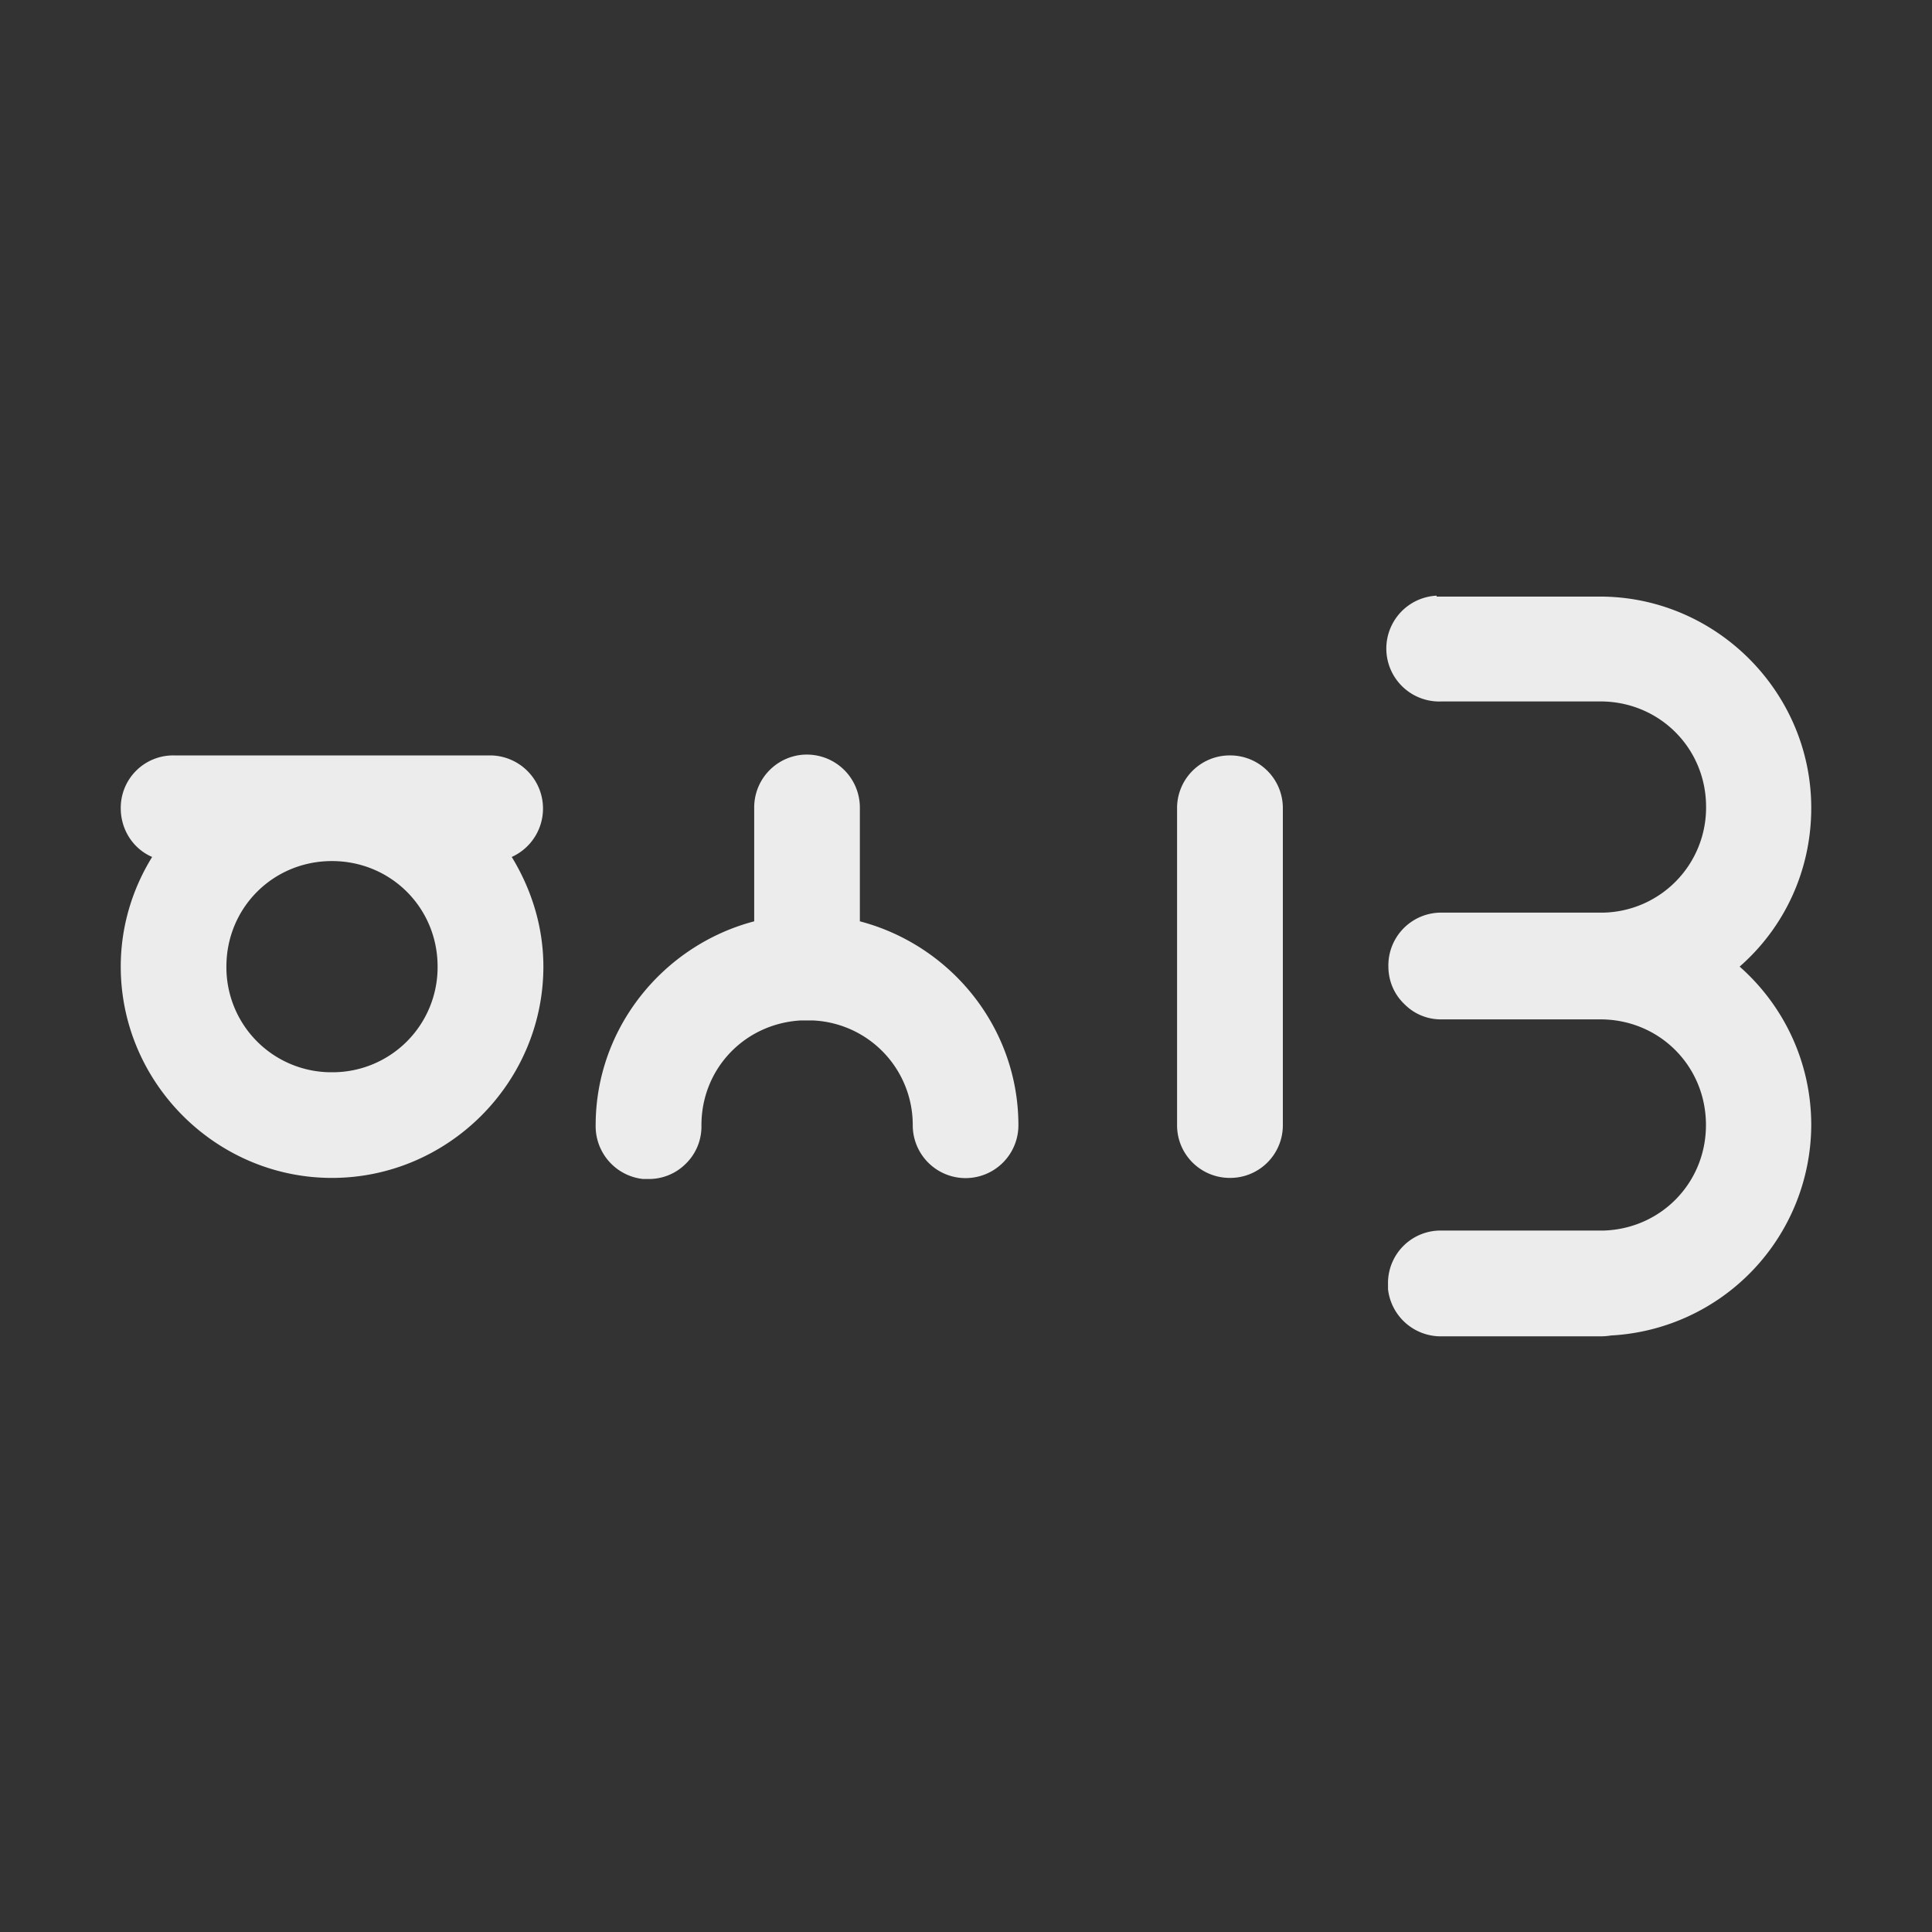 <svg width="16" height="16">
  <rect width="100%" height="100%" fill="#333333" stroke="none"/>
  <path fill="currentColor" d="M16.34.34h4.625v3.594H16.34zm-4.442 4.593a.438.438 0 0 0 .043.876h1.313c.487 0 .875.386.875.873a.87.87 0 0 1-.849.876h-1.339a.437.437 0 0 0-.443.446c0 .117.046.229.132.311a.423.423 0 0 0 .311.127h1.312c.489 0 .875.386.875.875 0 .479-.373.86-.849.874H11.94a.435.435 0 0 0-.445.446v.04a.44.44 0 0 0 .445.39h1.311c.029 0 .06-.002.089-.007A1.752 1.752 0 0 0 15 9.318c0-.522-.229-.992-.593-1.313.366-.32.593-.79.593-1.314 0-.95-.771-1.731-1.715-1.75h-1.388M6.652 6.25a.438.438 0 0 0-.406.443v.937c-.75.197-1.313.88-1.313 1.689a.44.44 0 0 0 .392.445h.041a.432.432 0 0 0 .315-.128.43.43 0 0 0 .128-.317c0-.47.359-.841.821-.868h.103a.866.866 0 0 1 .826.868.437.437 0 0 0 .875 0c0-.81-.561-1.492-1.313-1.689v-.937a.439.439 0 0 0-.467-.443m-5.216.006A.434.434 0 0 0 1 6.693c0 .18.104.337.26.404-.164.265-.26.576-.26.908 0 .962.79 1.75 1.749 1.75.961 0 1.751-.788 1.751-1.75 0-.332-.1-.643-.262-.908a.44.44 0 0 0-.176-.841m6.124 0a.436.436 0 0 0-.438.437v2.626c0 .241.195.436.438.436a.436.436 0 0 0 .438-.436V6.693a.436.436 0 0 0-.438-.437Zm-7.437.875c.487 0 .875.386.875.874a.87.87 0 0 1-.875.875.869.869 0 0 1-.874-.875c0-.488.387-.874.874-.874Z" color="#ececec"/>
</svg>
